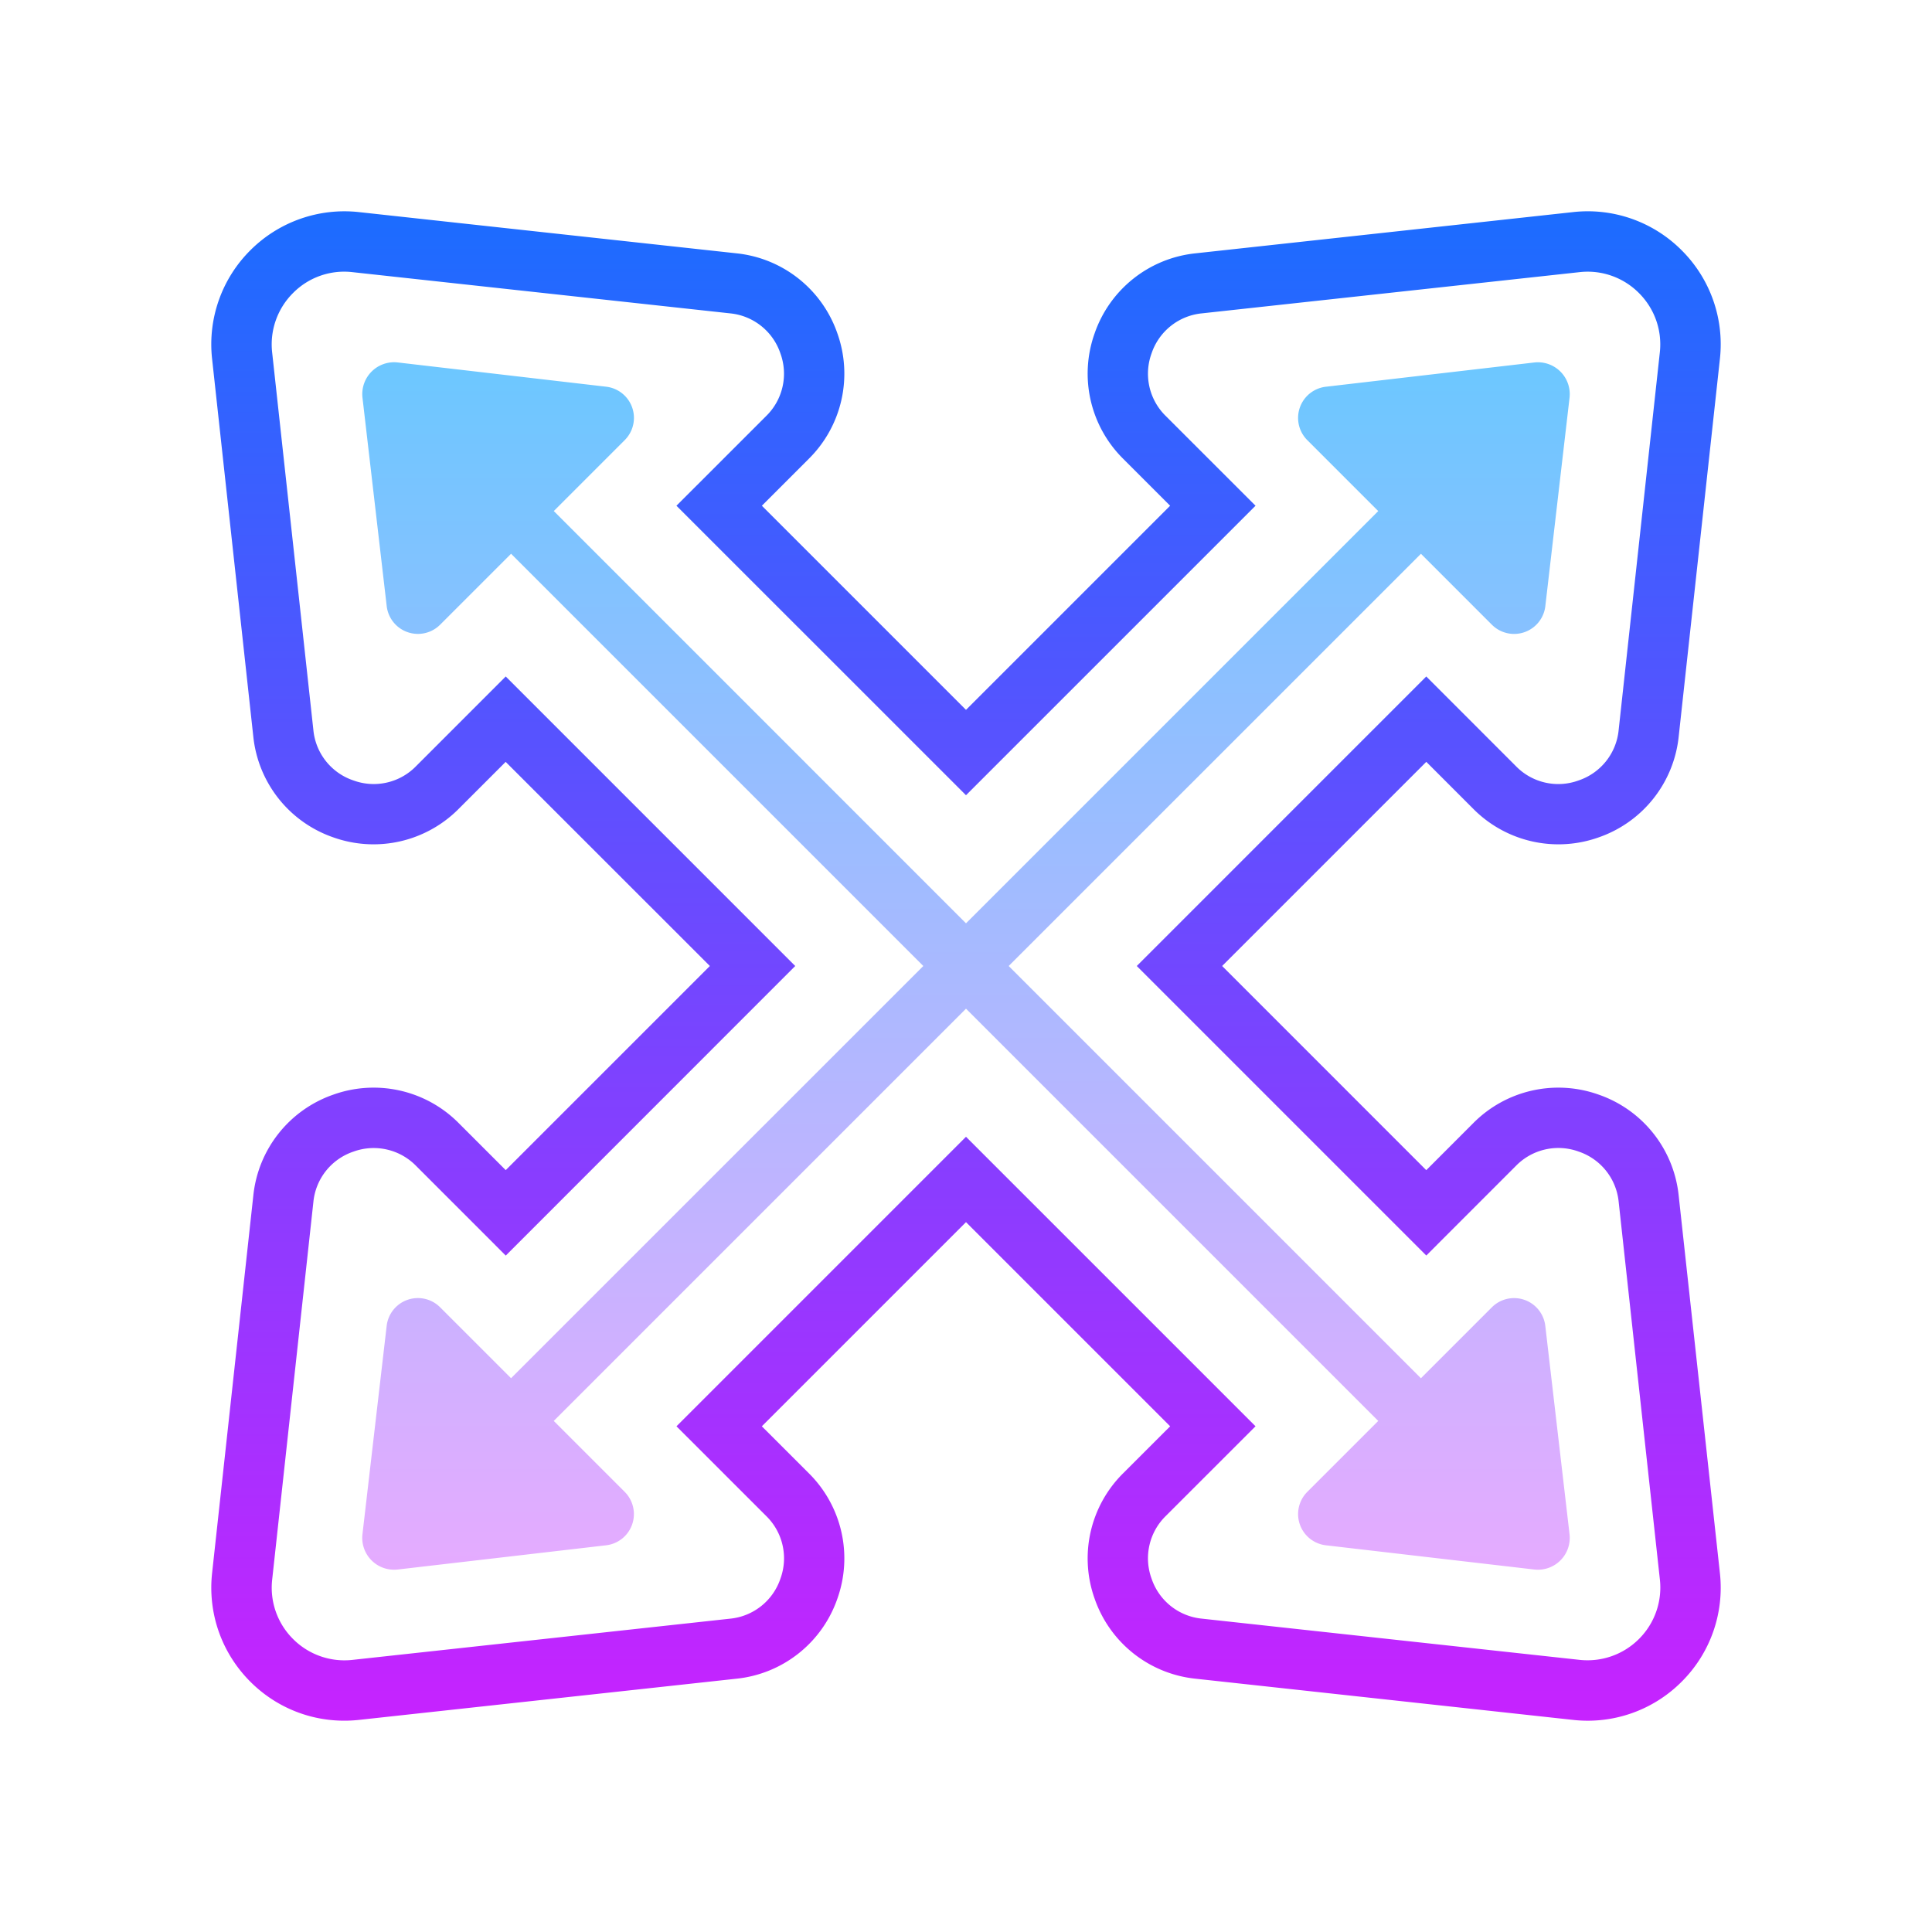 <svg xmlns="http://www.w3.org/2000/svg" viewBox="0 0 64 64"><linearGradient id="a" gradientUnits="userSpaceOnUse" x1="32" y1="6.533" x2="32" y2="57.341" spreadMethod="reflect"><stop offset="0" stop-color="#1a6dff"/><stop offset="1" stop-color="#c822ff"/></linearGradient><path d="M55.608 39.601a3.968 3.968 0 0 0-2.648-3.339 3.967 3.967 0 0 0-4.157.944l-1.556 1.557L40.485 32l6.763-6.763 1.556 1.557a3.973 3.973 0 0 0 4.157.944 3.97 3.97 0 0 0 2.648-3.339l1.365-12.509a4.392 4.392 0 0 0-1.266-3.598 4.39 4.39 0 0 0-3.598-1.266L39.601 8.392a3.968 3.968 0 0 0-3.339 2.648 3.97 3.97 0 0 0 .944 4.157l1.556 1.556L32 23.515l-6.762-6.762 1.556-1.556a3.97 3.97 0 0 0 .944-4.157 3.97 3.97 0 0 0-3.339-2.648L11.89 7.026a4.404 4.404 0 0 0-3.598 1.266 4.392 4.392 0 0 0-1.266 3.598l1.365 12.509a3.967 3.967 0 0 0 2.648 3.339 3.972 3.972 0 0 0 4.156-.944l1.556-1.556L23.515 32l-6.762 6.762-1.556-1.556a3.967 3.967 0 0 0-4.157-.944 3.97 3.97 0 0 0-2.648 3.339L7.026 52.11c-.146 1.336.316 2.647 1.266 3.598s2.26 1.411 3.598 1.266l12.509-1.365a3.968 3.968 0 0 0 3.339-2.648 3.97 3.97 0 0 0-.944-4.157l-1.557-1.556L32 40.485l6.763 6.763-1.557 1.556a3.97 3.97 0 0 0-.944 4.157 3.97 3.97 0 0 0 3.339 2.648l12.509 1.365a4.392 4.392 0 0 0 3.598-1.266 4.392 4.392 0 0 0 1.266-3.598l-1.366-12.509zm-1.315 14.692c-.52.519-1.238.77-1.966.692l-12.51-1.365a1.96 1.96 0 0 1-1.669-1.324 1.961 1.961 0 0 1 .472-2.079l2.971-2.97L32 37.657l-9.591 9.591 2.971 2.97a1.96 1.96 0 0 1 .472 2.079 1.961 1.961 0 0 1-1.669 1.324l-12.509 1.365a2.402 2.402 0 0 1-1.966-.692 2.397 2.397 0 0 1-.692-1.966l1.365-12.509a1.96 1.96 0 0 1 1.324-1.669 1.963 1.963 0 0 1 2.079.472l2.97 2.971L26.343 32l-9.59-9.591-2.97 2.971a1.957 1.957 0 0 1-2.078.472 1.958 1.958 0 0 1-1.324-1.669l-1.366-12.51a2.4 2.4 0 0 1 .692-1.966 2.382 2.382 0 0 1 1.966-.692l12.509 1.365a1.96 1.96 0 0 1 1.669 1.324 1.961 1.961 0 0 1-.472 2.079l-2.971 2.97L32 26.343l9.591-9.59-2.971-2.97a1.96 1.96 0 0 1-.472-2.079 1.961 1.961 0 0 1 1.669-1.324l12.509-1.365a2.394 2.394 0 0 1 1.966.692c.52.52.772 1.236.692 1.966l-1.364 12.51a1.96 1.96 0 0 1-1.324 1.669 1.956 1.956 0 0 1-2.079-.472l-2.97-2.971L37.657 32l9.591 9.591 2.97-2.971a1.963 1.963 0 0 1 2.079-.472 1.961 1.961 0 0 1 1.324 1.669l1.365 12.509a2.405 2.405 0 0 1-.693 1.967z" fill="url(#a)"/><linearGradient id="b" gradientUnits="userSpaceOnUse" x1="32" y1="12.246" x2="32" y2="52.246" spreadMethod="reflect"><stop offset="0" stop-color="#6dc7ff"/><stop offset="1" stop-color="#e6abff"/></linearGradient><path d="M51.993 50.822a1.055 1.055 0 0 1-1.17 1.17l-6.901-.802a1.041 1.041 0 0 1-.616-1.77l2.35-2.35L32 33.414 18.344 47.07l2.35 2.35a1.041 1.041 0 0 1-.616 1.77l-6.901.802a1.055 1.055 0 0 1-1.17-1.17l.802-6.901a1.041 1.041 0 0 1 1.77-.616l2.35 2.35L30.586 32 16.93 18.344l-2.35 2.35a1.041 1.041 0 0 1-1.77-.616l-.802-6.901a1.055 1.055 0 0 1 1.17-1.17l6.901.803a1.04 1.04 0 0 1 .616 1.769l-2.35 2.35L32 30.586 45.656 16.93l-2.35-2.35a1.04 1.04 0 0 1 .616-1.769l6.901-.803a1.055 1.055 0 0 1 1.17 1.17l-.802 6.901a1.041 1.041 0 0 1-1.77.616l-2.35-2.35L33.414 32 47.07 45.656l2.35-2.35a1.041 1.041 0 0 1 1.77.616l.803 6.9z" fill="url(#b)"/></svg>